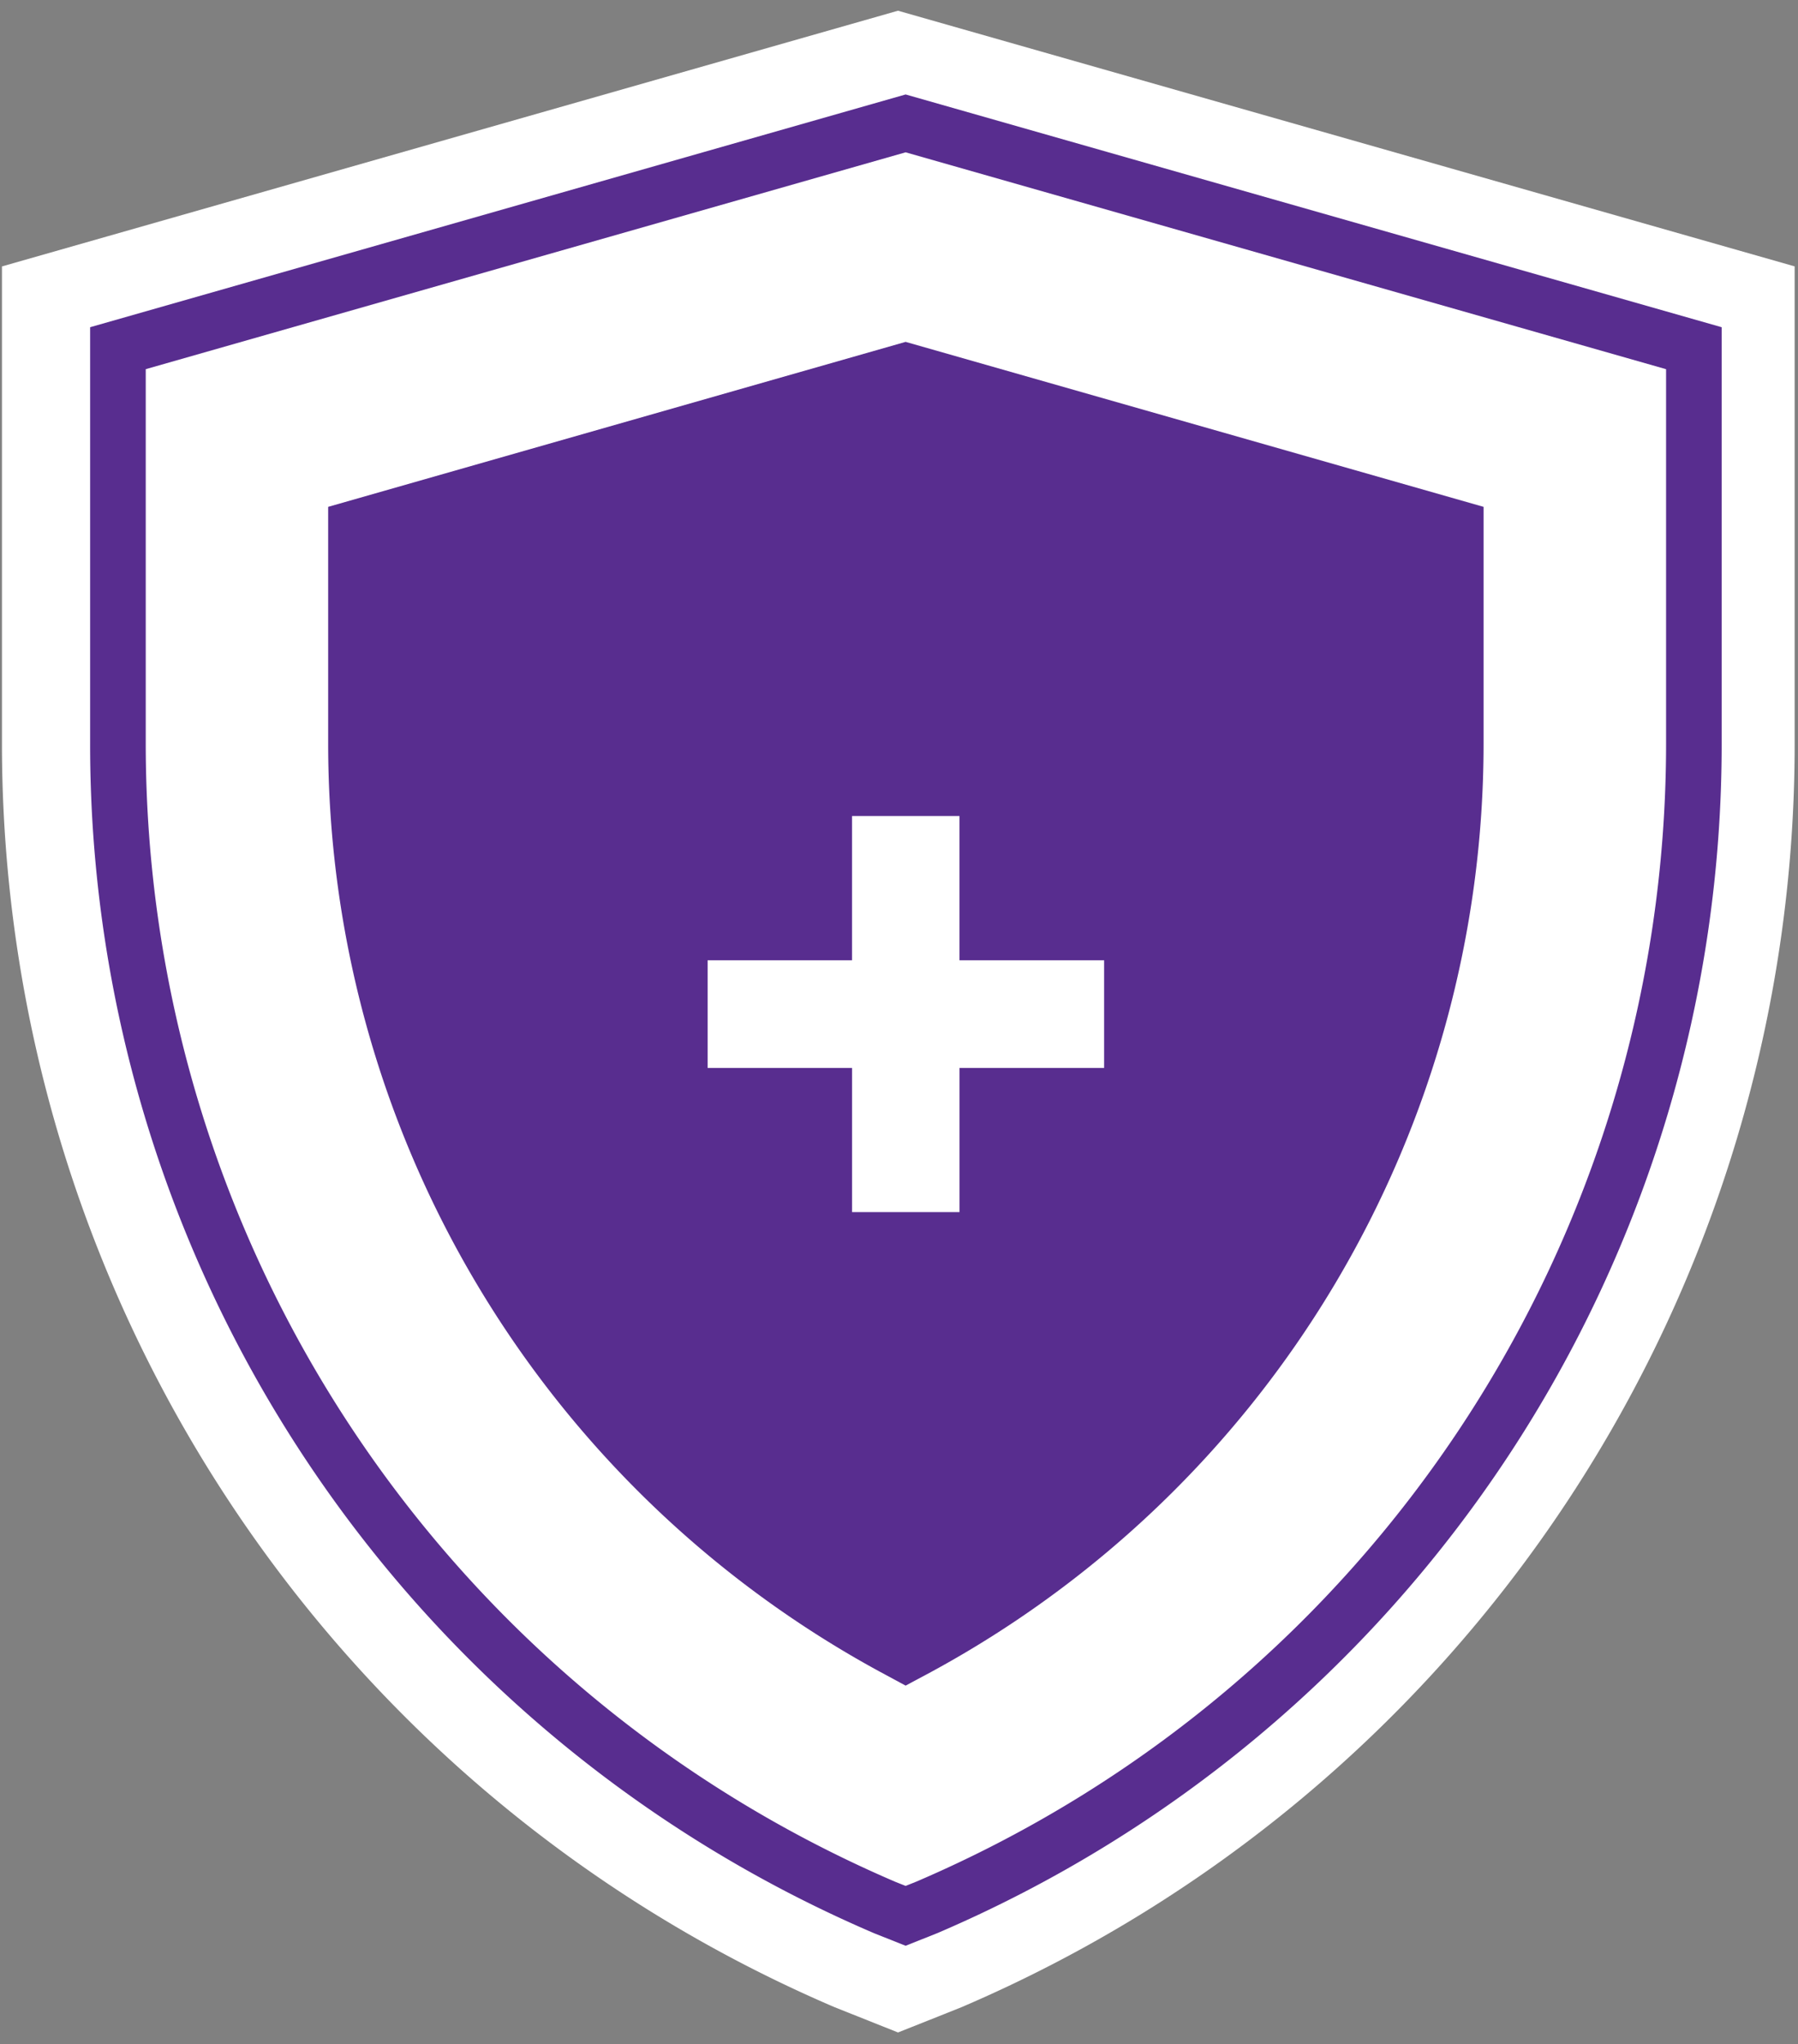 <svg xmlns="http://www.w3.org/2000/svg" width="73" height="83" viewBox="0 0 73 83"><rect x="0" y="0" width="73" height="83" fill="#808080" stroke="none"/><g><g><path fill="#fff" d="M36.46 5.01L4.48 14.137v16.038c0 20.606 12.23 39.164 31.125 47.268l.855.34.855-.34a51.382 51.382 0 0 0 31.149-47.268V14.137z"/></g><g><path fill="#fff" d="M36.46 82.518l-2.59-1.032C13.343 72.683.079 52.542.079 30.175V10.817L36.459.435l36.405 10.38v19.36a55.76 55.76 0 0 1-33.815 51.312l-.963.385zM8.88 17.457v12.718c0 18.522 10.793 35.23 27.58 42.837a46.969 46.969 0 0 0 27.604-42.837V17.458L36.46 9.586z"/></g><g><path fill="#582d8f" d="M36.769 78.998l-1.273-.506A52.496 52.496 0 0 1 3.659 30.175v-16.89l33.11-9.45 33.132 9.45v16.89A52.494 52.494 0 0 1 38.069 78.48zM5.917 14.988v15.187c0 20.152 11.949 38.298 30.441 46.23l.411.163.438-.175c18.479-7.923 30.437-26.068 30.437-46.218V14.989L36.769 6.184z"/></g><g><path fill="#582d8f" d="M36.769 13.88l-23.445 6.698v9.595a42.879 42.879 0 0 0 22.418 37.709l1.027.554 1.035-.554a42.874 42.874 0 0 0 22.43-37.71v-9.594z"/></g><g><path fill="#fff" d="M38.956 38.987v-5.856h-4.363v5.856H28.73v4.371h5.864v5.854h4.363v-5.854h5.871v-4.37z"/></g></g></svg>
